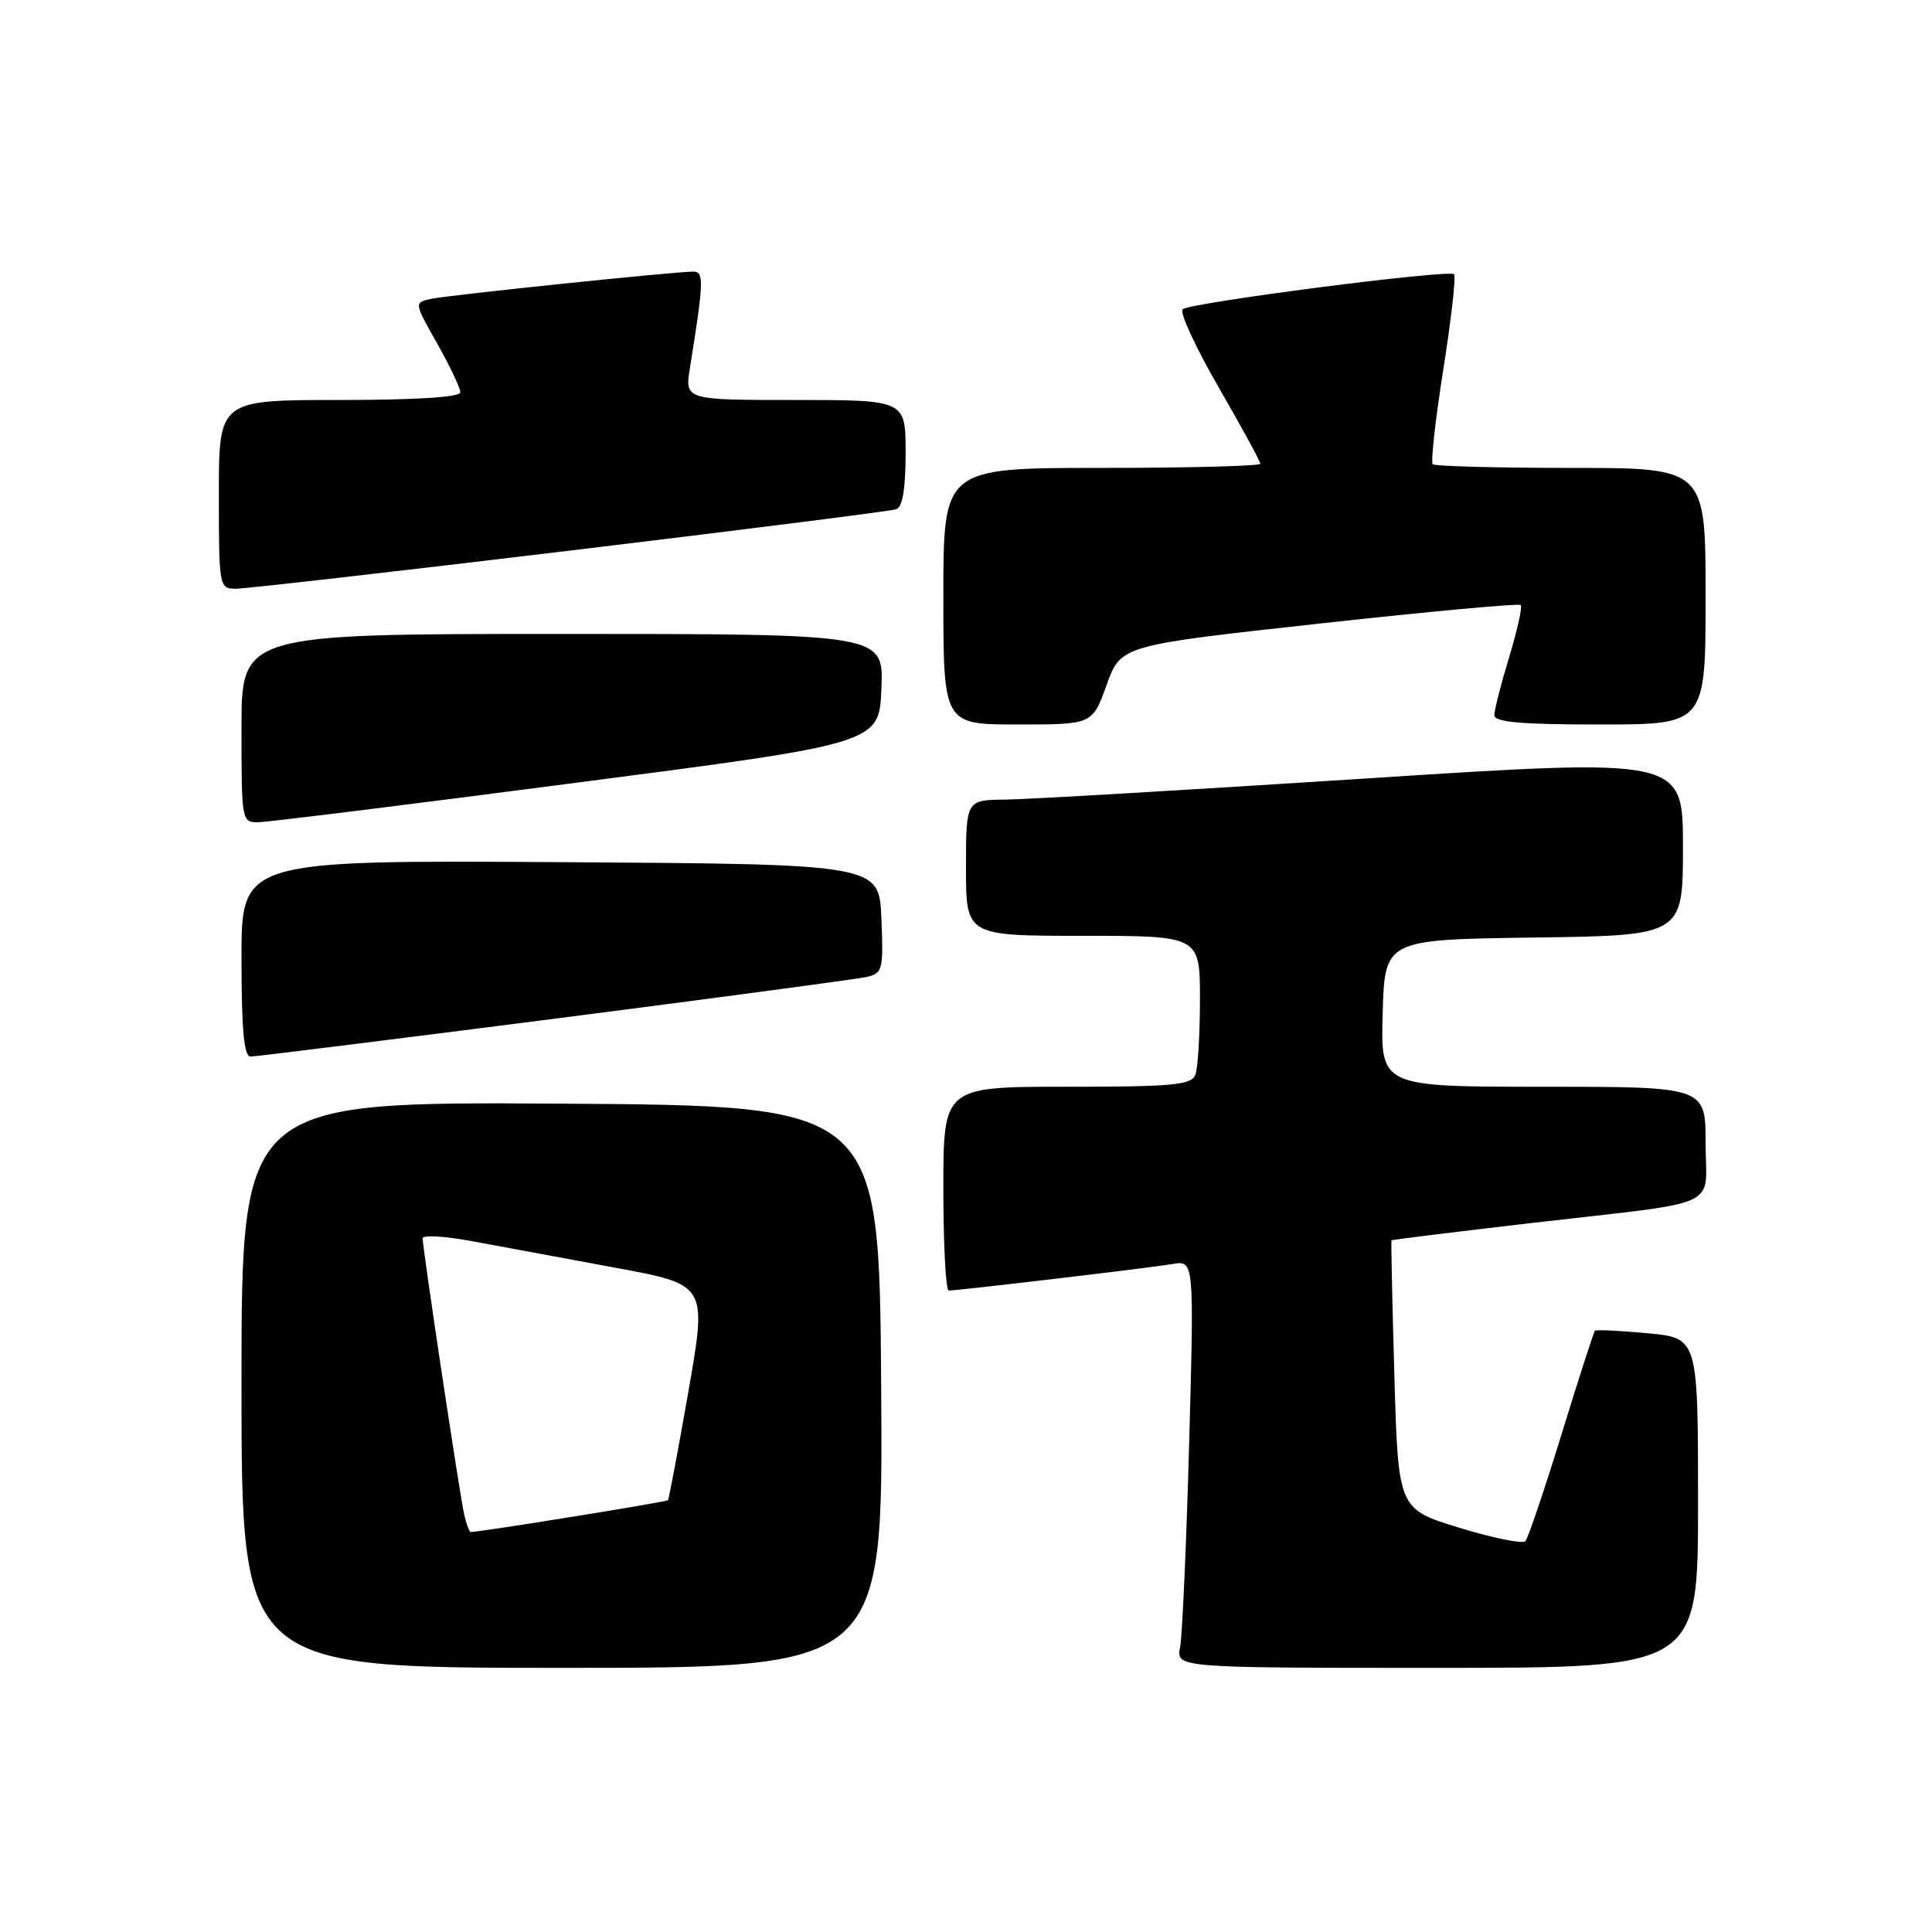 <?xml version="1.0" encoding="UTF-8" standalone="no"?>
<!DOCTYPE svg PUBLIC "-//W3C//DTD SVG 1.1//EN" "http://www.w3.org/Graphics/SVG/1.1/DTD/svg11.dtd" >
<svg xmlns="http://www.w3.org/2000/svg" xmlns:xlink="http://www.w3.org/1999/xlink" version="1.1" viewBox="0 0 256 256">
 <g >
 <path fill="currentColor"
d=" M 116.76 183.75 C 116.50 146.50 116.50 146.50 74.25 146.24 C 32.00 145.98 32.00 145.98 32.00 183.49 C 32.00 221.00 32.00 221.00 74.51 221.00 C 117.02 221.00 117.02 221.00 116.76 183.75 Z  M 225.00 199.14 C 225.00 177.29 225.00 177.29 218.31 176.66 C 214.64 176.32 211.50 176.17 211.34 176.33 C 211.18 176.49 209.18 182.67 206.91 190.06 C 204.63 197.45 202.48 203.82 202.12 204.21 C 201.77 204.60 197.83 203.80 193.38 202.44 C 185.27 199.96 185.27 199.96 184.76 182.23 C 184.48 172.48 184.31 164.43 184.38 164.35 C 184.44 164.27 192.82 163.23 203.00 162.05 C 228.73 159.07 226.00 160.32 226.00 151.48 C 226.00 144.00 226.00 144.00 204.46 144.00 C 182.93 144.00 182.93 144.00 183.21 134.25 C 183.50 124.50 183.50 124.50 203.25 124.23 C 223.00 123.96 223.00 123.96 223.00 112.20 C 223.00 100.44 223.00 100.44 180.75 103.17 C 157.51 104.67 136.14 105.92 133.25 105.95 C 128.00 106.00 128.00 106.00 128.00 115.00 C 128.00 124.00 128.00 124.00 143.50 124.00 C 159.00 124.00 159.00 124.00 159.00 132.42 C 159.00 137.05 158.73 141.55 158.39 142.42 C 157.87 143.77 155.42 144.00 141.39 144.00 C 125.00 144.00 125.00 144.00 125.00 157.50 C 125.00 164.93 125.32 171.00 125.71 171.00 C 127.00 171.00 152.44 167.99 155.37 167.49 C 158.23 167.00 158.23 167.00 157.57 191.25 C 157.20 204.59 156.66 216.74 156.37 218.25 C 155.84 221.00 155.84 221.00 190.42 221.00 C 225.00 221.00 225.00 221.00 225.00 199.14 Z  M 73.45 134.99 C 94.93 132.23 113.53 129.74 114.79 129.46 C 116.96 128.97 117.07 128.54 116.79 121.72 C 116.50 114.50 116.50 114.50 74.25 114.24 C 32.00 113.98 32.00 113.98 32.00 126.99 C 32.00 136.45 32.33 140.00 33.20 140.00 C 33.86 140.00 51.98 137.74 73.45 134.99 Z  M 76.50 103.70 C 116.50 98.50 116.50 98.50 116.79 91.25 C 117.09 84.00 117.09 84.00 74.54 84.00 C 32.00 84.00 32.00 84.00 32.00 96.50 C 32.00 108.81 32.03 109.00 34.25 108.95 C 35.49 108.93 54.50 106.57 76.50 103.70 Z  M 146.63 90.76 C 148.52 85.52 148.52 85.52 174.80 82.63 C 189.25 81.04 201.27 79.93 201.50 80.17 C 201.74 80.41 201.05 83.51 199.98 87.05 C 198.90 90.60 198.01 94.06 198.01 94.75 C 198.00 95.69 201.46 96.00 212.00 96.00 C 226.00 96.00 226.00 96.00 226.00 79.00 C 226.00 62.00 226.00 62.00 208.17 62.00 C 198.36 62.00 190.11 61.78 189.84 61.51 C 189.57 61.23 190.20 55.57 191.25 48.92 C 192.30 42.27 192.94 36.61 192.68 36.34 C 192.01 35.67 157.69 40.10 156.71 40.98 C 156.27 41.37 158.41 46.01 161.46 51.29 C 164.51 56.57 167.00 61.14 167.00 61.45 C 167.00 61.75 157.55 62.00 146.00 62.00 C 125.00 62.00 125.00 62.00 125.00 79.00 C 125.00 96.00 125.00 96.00 134.87 96.00 C 144.75 96.00 144.75 96.00 146.63 90.76 Z  M 75.50 72.96 C 98.60 70.18 118.06 67.72 118.75 67.48 C 119.59 67.20 120.00 64.76 120.00 60.03 C 120.00 53.00 120.00 53.00 105.37 53.00 C 90.74 53.00 90.74 53.00 91.42 48.75 C 93.25 37.35 93.30 36.00 91.89 35.99 C 89.51 35.98 59.63 39.08 57.18 39.59 C 54.85 40.08 54.85 40.08 57.93 45.52 C 59.62 48.52 61.00 51.43 61.00 51.98 C 61.00 52.63 55.16 53.00 45.00 53.00 C 29.00 53.00 29.00 53.00 29.00 65.50 C 29.00 77.79 29.04 78.00 31.25 78.01 C 32.49 78.01 52.40 75.74 75.50 72.96 Z  M 61.52 200.75 C 60.94 198.23 56.00 165.41 56.00 164.08 C 56.00 163.61 59.04 163.80 62.75 164.50 C 66.46 165.19 74.94 166.76 81.59 167.99 C 93.69 170.22 93.69 170.22 91.22 184.36 C 89.86 192.14 88.64 198.63 88.50 198.79 C 88.30 199.02 63.63 203.00 62.38 203.00 C 62.19 203.00 61.81 201.99 61.52 200.75 Z "/>
</g>
</svg>